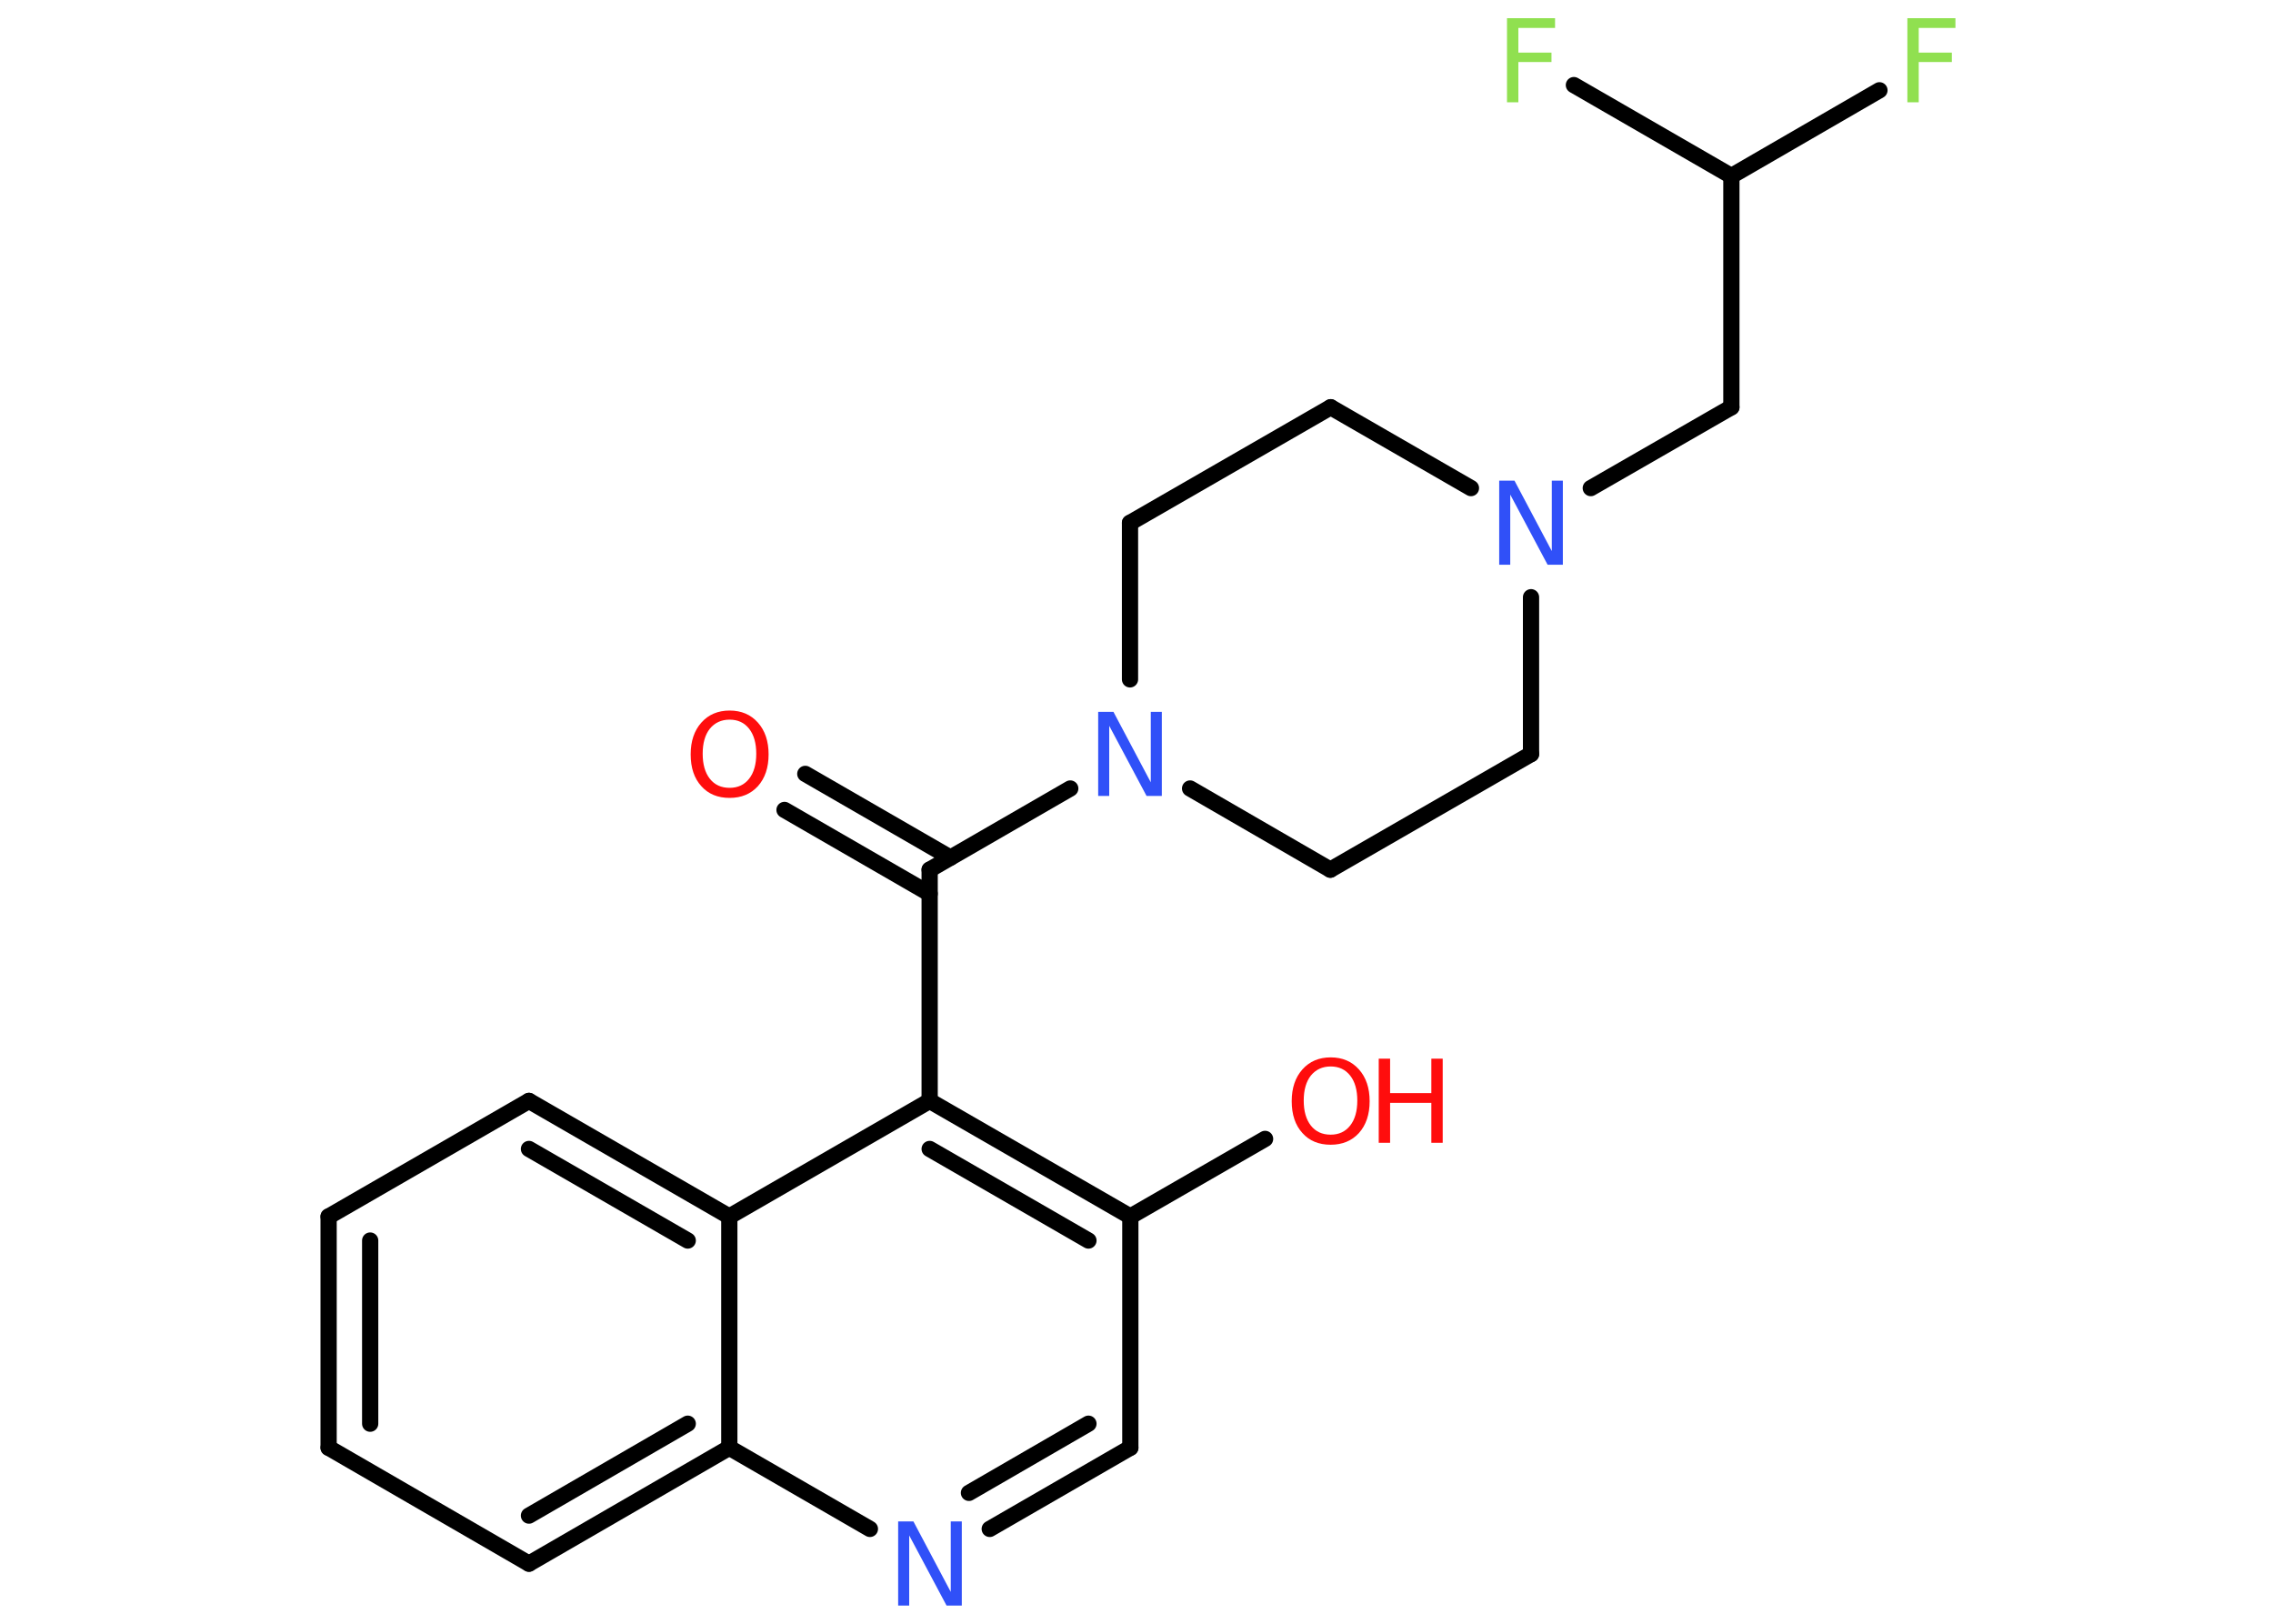 <?xml version='1.0' encoding='UTF-8'?>
<!DOCTYPE svg PUBLIC "-//W3C//DTD SVG 1.1//EN" "http://www.w3.org/Graphics/SVG/1.1/DTD/svg11.dtd">
<svg version='1.2' xmlns='http://www.w3.org/2000/svg' xmlns:xlink='http://www.w3.org/1999/xlink' width='70.0mm' height='50.0mm' viewBox='0 0 70.0 50.0'>
  <desc>Generated by the Chemistry Development Kit (http://github.com/cdk)</desc>
  <g stroke-linecap='round' stroke-linejoin='round' stroke='#000000' stroke-width='.5' fill='#FF0D0D'>
    <rect x='.0' y='.0' width='70.0' height='50.0' fill='#FFFFFF' stroke='none'/>
    <g id='mol1' class='mol'>
      <g id='mol1bnd1' class='bond'>
        <line x1='24.8' y1='23.83' x2='29.27' y2='26.41'/>
        <line x1='24.16' y1='24.94' x2='28.63' y2='27.52'/>
      </g>
      <line id='mol1bnd2' class='bond' x1='28.63' y1='26.78' x2='28.63' y2='33.9'/>
      <g id='mol1bnd3' class='bond'>
        <line x1='34.81' y1='37.46' x2='28.63' y2='33.9'/>
        <line x1='33.52' y1='38.2' x2='28.63' y2='35.38'/>
      </g>
      <line id='mol1bnd4' class='bond' x1='34.81' y1='37.46' x2='38.96' y2='35.07'/>
      <line id='mol1bnd5' class='bond' x1='34.81' y1='37.46' x2='34.81' y2='44.58'/>
      <g id='mol1bnd6' class='bond'>
        <line x1='30.48' y1='47.08' x2='34.81' y2='44.58'/>
        <line x1='29.84' y1='45.97' x2='33.52' y2='43.84'/>
      </g>
      <line id='mol1bnd7' class='bond' x1='26.79' y1='47.08' x2='22.46' y2='44.58'/>
      <g id='mol1bnd8' class='bond'>
        <line x1='16.29' y1='48.15' x2='22.46' y2='44.58'/>
        <line x1='16.29' y1='46.67' x2='21.18' y2='43.84'/>
      </g>
      <line id='mol1bnd9' class='bond' x1='16.29' y1='48.15' x2='10.12' y2='44.58'/>
      <g id='mol1bnd10' class='bond'>
        <line x1='10.12' y1='37.46' x2='10.12' y2='44.58'/>
        <line x1='11.4' y1='38.2' x2='11.4' y2='43.84'/>
      </g>
      <line id='mol1bnd11' class='bond' x1='10.12' y1='37.46' x2='16.29' y2='33.9'/>
      <g id='mol1bnd12' class='bond'>
        <line x1='22.46' y1='37.46' x2='16.29' y2='33.9'/>
        <line x1='21.18' y1='38.2' x2='16.29' y2='35.38'/>
      </g>
      <line id='mol1bnd13' class='bond' x1='28.63' y1='33.9' x2='22.46' y2='37.46'/>
      <line id='mol1bnd14' class='bond' x1='22.46' y1='44.58' x2='22.46' y2='37.46'/>
      <line id='mol1bnd15' class='bond' x1='28.63' y1='26.78' x2='32.96' y2='24.28'/>
      <line id='mol1bnd16' class='bond' x1='36.65' y1='24.28' x2='40.97' y2='26.78'/>
      <line id='mol1bnd17' class='bond' x1='40.97' y1='26.78' x2='47.15' y2='23.22'/>
      <line id='mol1bnd18' class='bond' x1='47.15' y1='23.22' x2='47.15' y2='18.39'/>
      <line id='mol1bnd19' class='bond' x1='48.99' y1='15.03' x2='53.32' y2='12.54'/>
      <line id='mol1bnd20' class='bond' x1='53.32' y1='12.54' x2='53.32' y2='5.42'/>
      <line id='mol1bnd21' class='bond' x1='53.32' y1='5.42' x2='57.88' y2='2.78'/>
      <line id='mol1bnd22' class='bond' x1='53.32' y1='5.42' x2='48.47' y2='2.62'/>
      <line id='mol1bnd23' class='bond' x1='45.3' y1='15.03' x2='40.98' y2='12.54'/>
      <line id='mol1bnd24' class='bond' x1='40.98' y1='12.54' x2='34.8' y2='16.1'/>
      <line id='mol1bnd25' class='bond' x1='34.8' y1='20.92' x2='34.8' y2='16.1'/>
      <path id='mol1atm1' class='atom' d='M22.47 22.16q-.38 .0 -.61 .28q-.22 .28 -.22 .77q.0 .49 .22 .77q.22 .28 .61 .28q.38 .0 .6 -.28q.22 -.28 .22 -.77q.0 -.49 -.22 -.77q-.22 -.28 -.6 -.28zM22.47 21.88q.54 .0 .87 .37q.33 .37 .33 .98q.0 .61 -.33 .98q-.33 .36 -.87 .36q-.55 .0 -.87 -.36q-.33 -.36 -.33 -.98q.0 -.61 .33 -.98q.33 -.37 .87 -.37z' stroke='none'/>
      <g id='mol1atm5' class='atom'>
        <path d='M40.98 32.84q-.38 .0 -.61 .28q-.22 .28 -.22 .77q.0 .49 .22 .77q.22 .28 .61 .28q.38 .0 .6 -.28q.22 -.28 .22 -.77q.0 -.49 -.22 -.77q-.22 -.28 -.6 -.28zM40.98 32.56q.54 .0 .87 .37q.33 .37 .33 .98q.0 .61 -.33 .98q-.33 .36 -.87 .36q-.55 .0 -.87 -.36q-.33 -.36 -.33 -.98q.0 -.61 .33 -.98q.33 -.37 .87 -.37z' stroke='none'/>
        <path d='M42.46 32.6h.35v1.06h1.27v-1.06h.35v2.59h-.35v-1.23h-1.27v1.23h-.35v-2.59z' stroke='none'/>
      </g>
      <path id='mol1atm7' class='atom' d='M27.66 46.85h.47l1.15 2.17v-2.17h.34v2.59h-.47l-1.15 -2.16v2.16h-.34v-2.59z' stroke='none' fill='#3050F8'/>
      <path id='mol1atm14' class='atom' d='M33.82 21.92h.47l1.15 2.17v-2.17h.34v2.59h-.47l-1.15 -2.16v2.16h-.34v-2.59z' stroke='none' fill='#3050F8'/>
      <path id='mol1atm17' class='atom' d='M46.17 14.8h.47l1.15 2.17v-2.17h.34v2.59h-.47l-1.15 -2.16v2.16h-.34v-2.59z' stroke='none' fill='#3050F8'/>
      <path id='mol1atm20' class='atom' d='M58.74 .56h1.48v.3h-1.13v.76h1.02v.29h-1.02v1.24h-.35v-2.59z' stroke='none' fill='#90E050'/>
      <path id='mol1atm21' class='atom' d='M46.41 .56h1.48v.3h-1.13v.76h1.02v.29h-1.02v1.24h-.35v-2.59z' stroke='none' fill='#90E050'/>
    </g>
  </g>
</svg>

